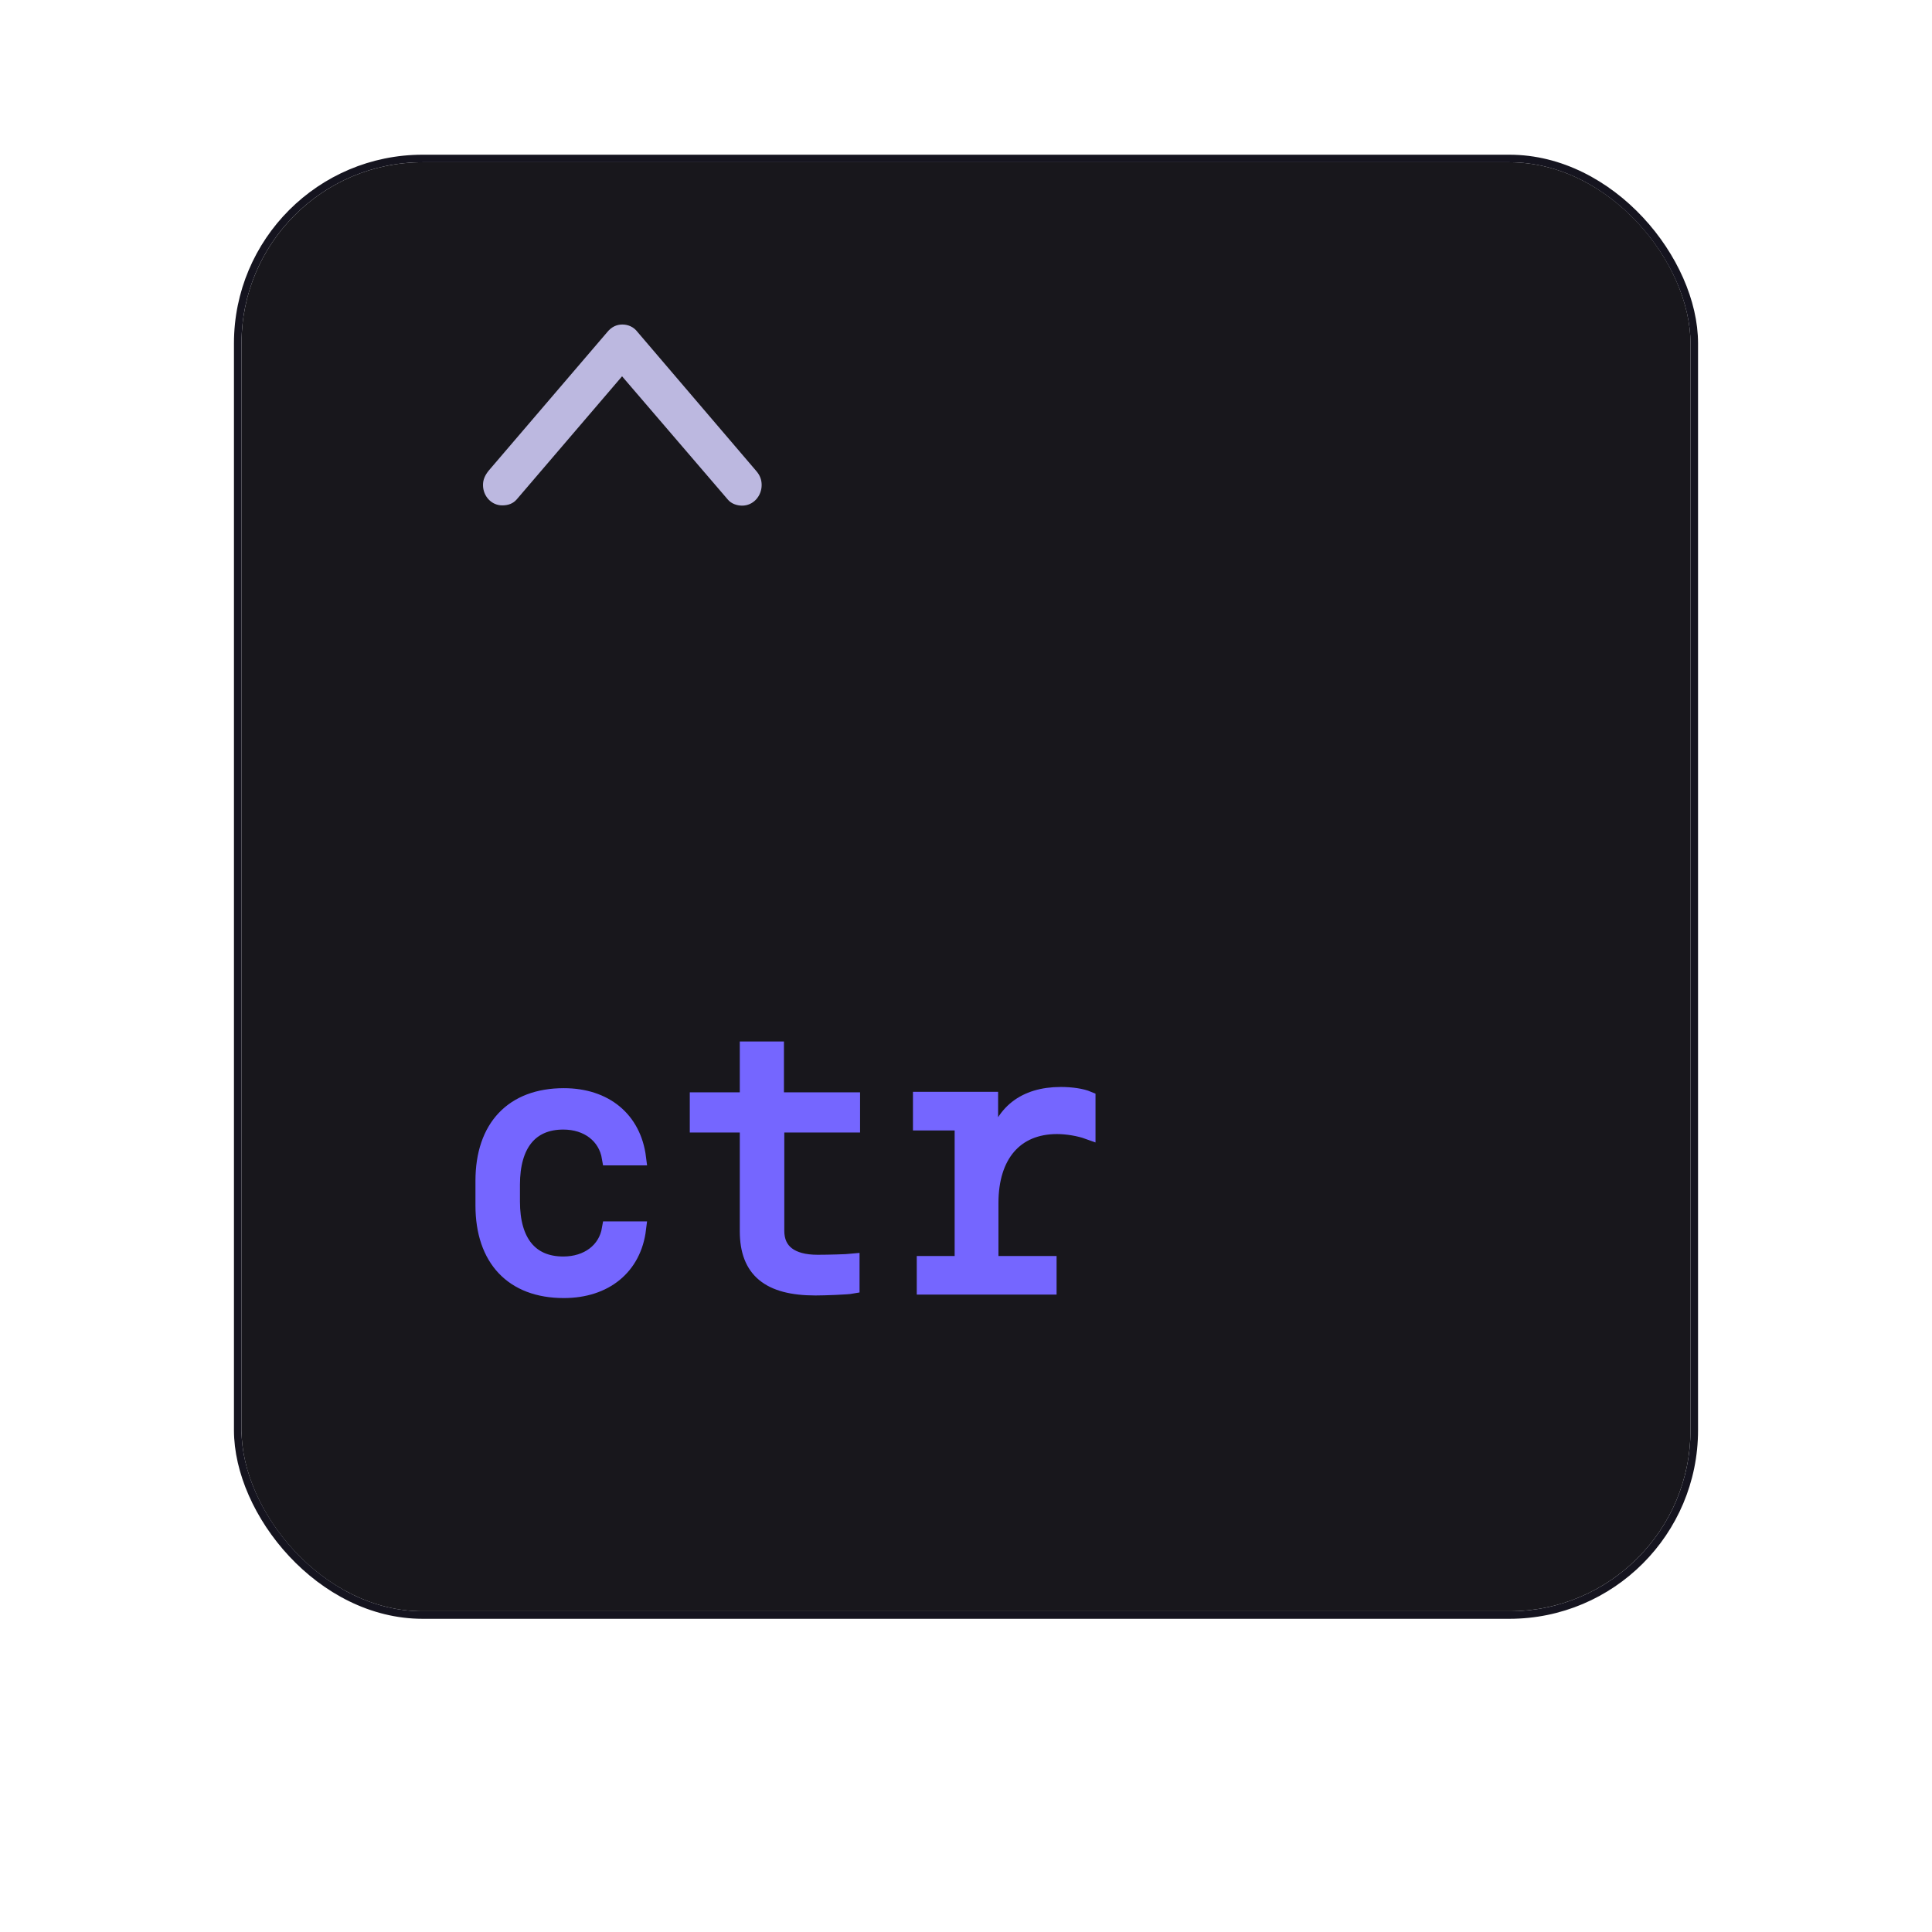 <svg width="256" height="256" viewBox="0 0 256 256" fill="none" xmlns="http://www.w3.org/2000/svg">
<g clip-path="url(#clip0_1_5)">
<g filter="url(#filter0_di_1_5)">
<rect x="32" y="16" width="192" height="192" rx="24" fill="#18171C"/>
<rect x="31.5" y="15.5" width="193" height="193" rx="24.5" stroke="#15141F"/>
</g>
<path d="M80.456 44.014C81 43.338 81.68 43 82.462 43C83.21 43 83.957 43.304 84.468 43.98L100.175 62.369C100.685 62.944 100.923 63.552 100.923 64.262C100.923 65.749 99.801 67 98.339 67C97.625 67 96.877 66.73 96.435 66.189L82.427 49.862L68.454 66.189C67.978 66.73 67.332 66.966 66.55 66.966C65.122 66.966 64 65.749 64 64.262C64 63.586 64.238 63.011 64.748 62.369L80.456 44.014Z" fill="#BCB8E0"/>
<path d="M84.608 153.418H80.756C80.275 150.507 77.845 148.673 74.636 148.673C70.304 148.673 67.897 151.63 67.897 156.971V159.218C67.897 164.559 70.304 167.493 74.636 167.493C77.845 167.493 80.275 165.682 80.756 162.84H84.608C83.989 167.905 80.206 171 74.705 171C67.943 171 64 166.851 64 159.722V156.467C64 149.338 67.943 145.189 74.705 145.189C80.206 145.189 83.966 148.307 84.608 153.418Z" fill="#7566FF"/>
<path d="M99.026 139H102.877V145.739H112.963V149.063H102.923V163.092C102.923 165.797 104.825 167.264 108.332 167.264C109.731 167.264 112.229 167.195 112.894 167.126V170.427C112.275 170.542 109.249 170.656 108.057 170.656C101.891 170.656 99.026 168.318 99.026 163.138V149.063H92.401V145.739H99.026V139Z" fill="#7566FF"/>
<path d="M131.301 159.401V167.424H139.003V170.542H122.476V167.424H127.496V148.788H121.971V145.67H131.255V152.02H131.759C132.676 147.413 135.771 145.029 140.562 145.029C141.983 145.029 143.335 145.235 144.16 145.579V149.957C143.014 149.544 141.41 149.269 140.057 149.269C134.556 149.269 131.301 153.074 131.301 159.401Z" fill="#7566FF"/>
<path d="M84.608 153.418H80.756C80.275 150.507 77.845 148.673 74.636 148.673C70.304 148.673 67.897 151.63 67.897 156.971V159.218C67.897 164.559 70.304 167.493 74.636 167.493C77.845 167.493 80.275 165.682 80.756 162.84H84.608C83.989 167.905 80.206 171 74.705 171C67.943 171 64 166.851 64 159.722V156.467C64 149.338 67.943 145.189 74.705 145.189C80.206 145.189 83.966 148.307 84.608 153.418Z" stroke="#7566FF" stroke-width="2"/>
<path d="M99.026 139H102.877V145.739H112.963V149.063H102.923V163.092C102.923 165.797 104.825 167.264 108.332 167.264C109.731 167.264 112.229 167.195 112.894 167.126V170.427C112.275 170.542 109.249 170.656 108.057 170.656C101.891 170.656 99.026 168.318 99.026 163.138V149.063H92.401V145.739H99.026V139Z" stroke="#7566FF" stroke-width="2"/>
<path d="M131.301 159.401V167.424H139.003V170.542H122.476V167.424H127.496V148.788H121.971V145.67H131.255V152.02H131.759C132.676 147.413 135.771 145.029 140.562 145.029C141.983 145.029 143.335 145.235 144.16 145.579V149.957C143.014 149.544 141.41 149.269 140.057 149.269C134.556 149.269 131.301 153.074 131.301 159.401Z" stroke="#7566FF" stroke-width="2"/>
</g>
<defs>
<filter id="filter0_di_1_5" x="-1" y="-9" width="258" height="258" filterUnits="userSpaceOnUse" color-interpolation-filters="sRGB">
<feFlood flood-opacity="0" result="BackgroundImageFix"/>
<feColorMatrix in="SourceAlpha" type="matrix" values="0 0 0 0 0 0 0 0 0 0 0 0 0 0 0 0 0 0 127 0" result="hardAlpha"/>
<feOffset dy="8"/>
<feGaussianBlur stdDeviation="16"/>
<feComposite in2="hardAlpha" operator="out"/>
<feColorMatrix type="matrix" values="0 0 0 0 0.165 0 0 0 0 0.137 0 0 0 0 0.149 0 0 0 0.5 0"/>
<feBlend mode="normal" in2="BackgroundImageFix" result="effect1_dropShadow_1_5"/>
<feBlend mode="normal" in="SourceGraphic" in2="effect1_dropShadow_1_5" result="shape"/>
<feColorMatrix in="SourceAlpha" type="matrix" values="0 0 0 0 0 0 0 0 0 0 0 0 0 0 0 0 0 0 127 0" result="hardAlpha"/>
<feMorphology radius="5" operator="erode" in="SourceAlpha" result="effect2_innerShadow_1_5"/>
<feOffset dy="-2.5"/>
<feComposite in2="hardAlpha" operator="arithmetic" k2="-1" k3="1"/>
<feColorMatrix type="matrix" values="0 0 0 0 0.369 0 0 0 0 0.361 0 0 0 0 0.439 0 0 0 0.25 0"/>
<feBlend mode="normal" in2="shape" result="effect2_innerShadow_1_5"/>
</filter>
<clipPath id="clip0_1_5">
<rect width="256" height="256" fill="white"/>
</clipPath>
</defs>
</svg>
